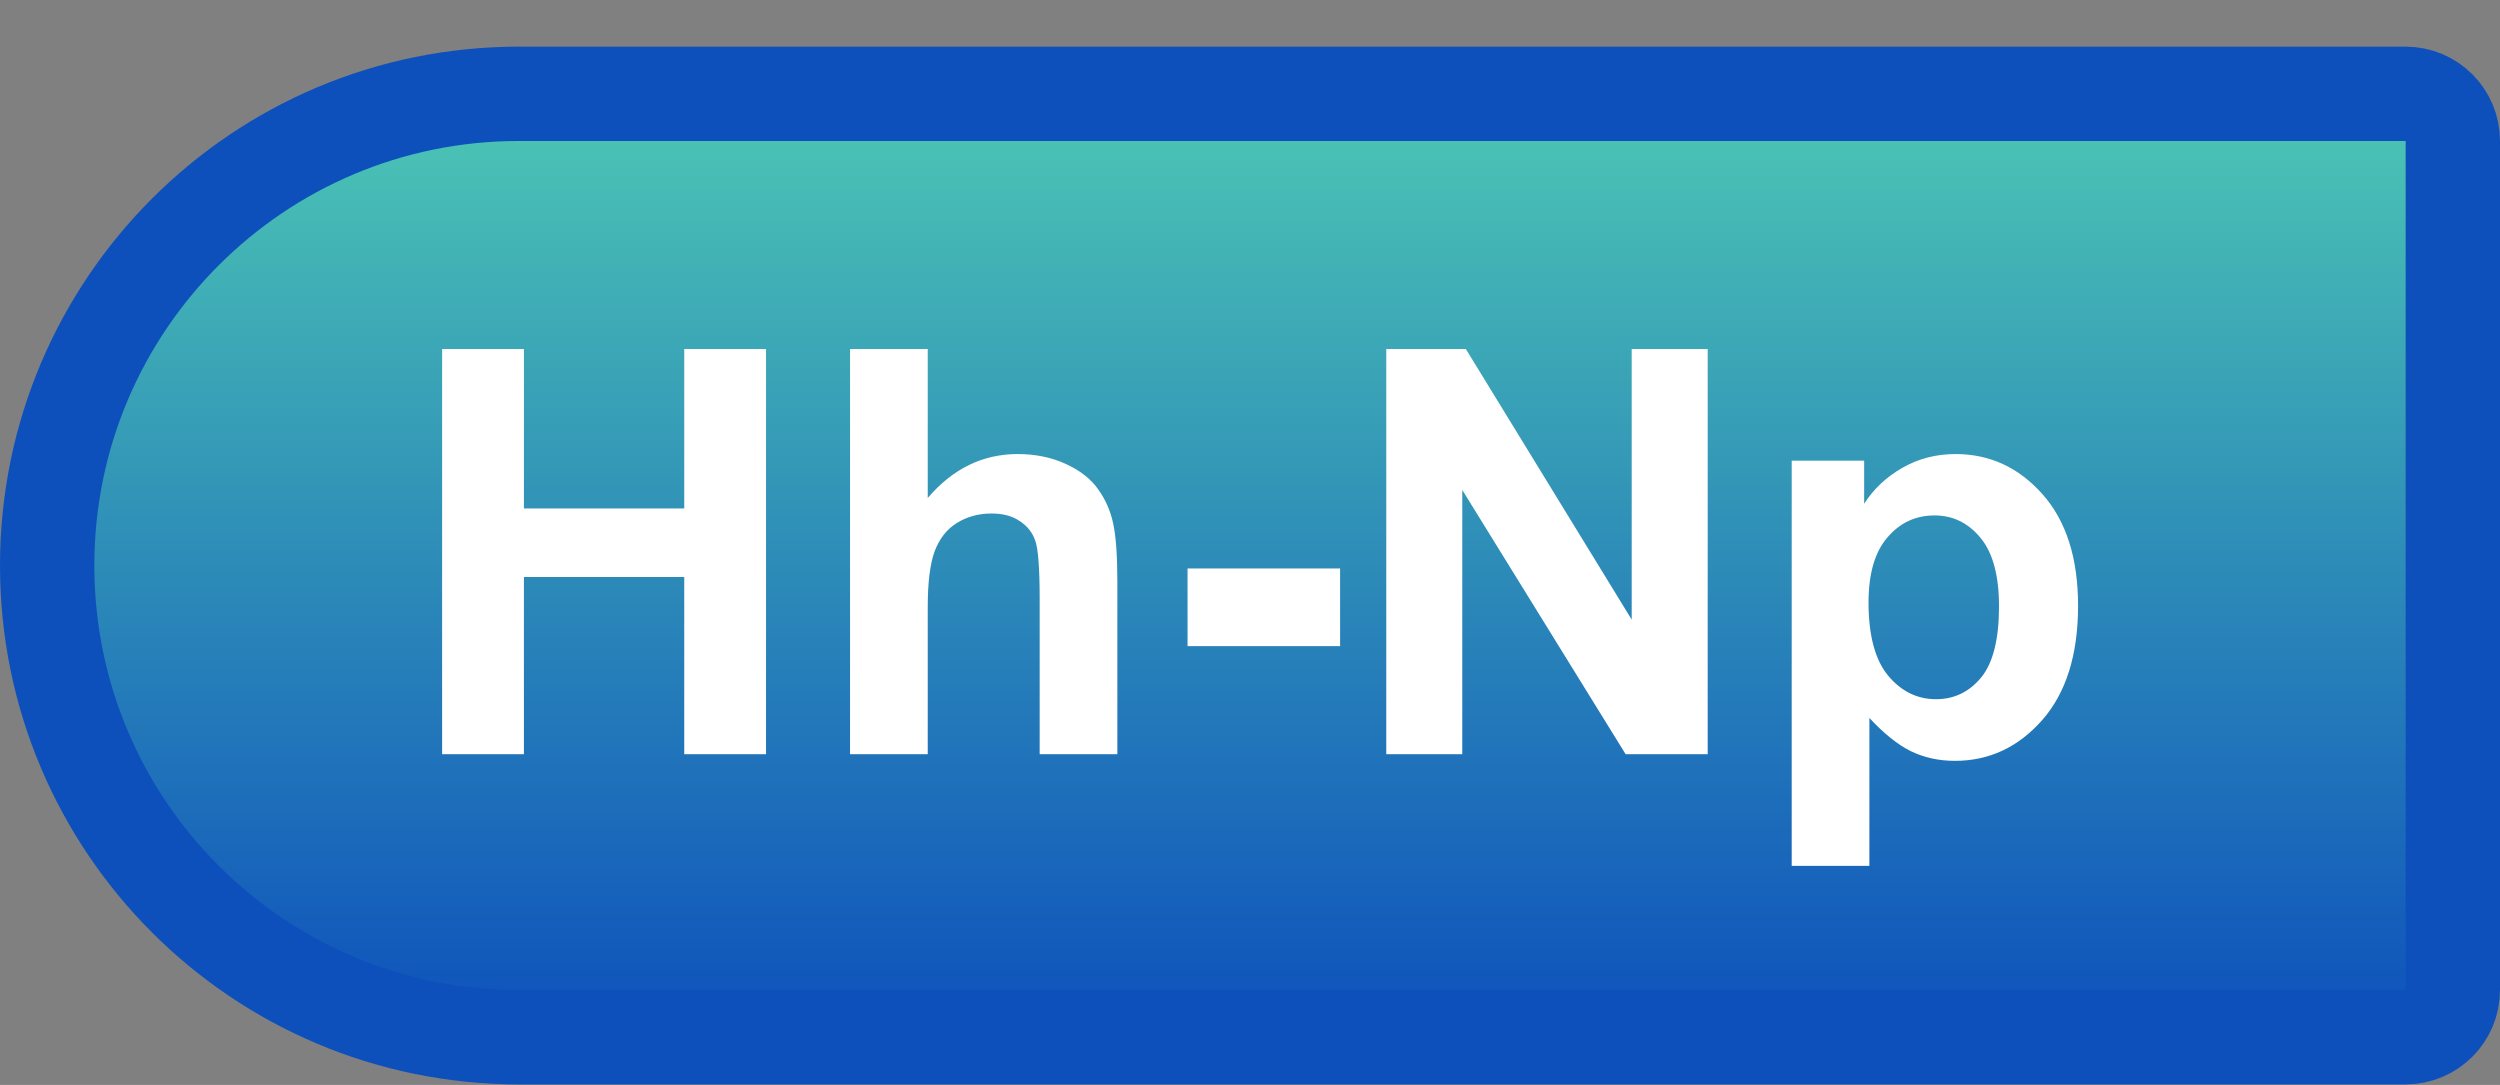 <svg width="53" height="23" viewBox="0 0 53 23" fill="none" xmlns="http://www.w3.org/2000/svg">
<rect x="0" y="0" width="53" height="23" fill="#808080" stroke="none"/>
<path d="M1 11.989C1 6.466 5.477 1.989 11 1.989H51C51.552 1.989 52 2.437 52 2.989V20.989C52 21.541 51.552 21.989 51 21.989H11C5.477 21.989 1 17.512 1 11.989Z" fill="url(#paint0_linear_97_5806)"/>
<path d="M1 11.989C1 6.466 5.477 1.989 11 1.989H51C51.552 1.989 52 2.437 52 2.989V20.989C52 21.541 51.552 21.989 51 21.989H11C5.477 21.989 1 17.512 1 11.989Z" stroke="#0D50BC" stroke-width="2" stroke-linejoin="round"/>
<path d="M9.373 15.989V7.399H11.107V10.78H14.506V7.399H16.24V15.989H14.506V12.233H11.107V15.989H9.373ZM19.668 7.399V10.557C20.199 9.936 20.834 9.626 21.572 9.626C21.951 9.626 22.293 9.696 22.598 9.837C22.902 9.977 23.131 10.157 23.283 10.376C23.439 10.595 23.545 10.837 23.6 11.102C23.658 11.368 23.688 11.78 23.688 12.339V15.989H22.041V12.702C22.041 12.05 22.01 11.636 21.947 11.46C21.885 11.284 21.773 11.145 21.613 11.044C21.457 10.938 21.26 10.886 21.021 10.886C20.748 10.886 20.504 10.952 20.289 11.085C20.074 11.217 19.916 11.419 19.814 11.688C19.717 11.954 19.668 12.348 19.668 12.872V15.989H18.021V7.399H19.668ZM25.176 13.698V12.052H28.41V13.698H25.176ZM29.389 15.989V7.399H31.076L34.592 13.136V7.399H36.203V15.989H34.463L31 10.387V15.989H29.389ZM37.984 9.766H39.52V10.68C39.719 10.368 39.988 10.114 40.328 9.919C40.668 9.723 41.045 9.626 41.459 9.626C42.182 9.626 42.795 9.909 43.299 10.475C43.803 11.042 44.055 11.831 44.055 12.842C44.055 13.882 43.801 14.69 43.293 15.268C42.785 15.842 42.17 16.13 41.447 16.13C41.103 16.13 40.791 16.061 40.51 15.925C40.232 15.788 39.94 15.553 39.631 15.221V18.356H37.984V9.766ZM39.613 12.772C39.613 13.471 39.752 13.989 40.029 14.325C40.307 14.657 40.645 14.823 41.043 14.823C41.426 14.823 41.744 14.671 41.998 14.366C42.252 14.057 42.379 13.553 42.379 12.854C42.379 12.202 42.248 11.717 41.986 11.401C41.725 11.085 41.4 10.927 41.014 10.927C40.611 10.927 40.277 11.083 40.012 11.395C39.746 11.704 39.613 12.163 39.613 12.772Z" fill="white"/>
<defs>
<linearGradient id="paint0_linear_97_5806" x1="26.5" y1="1.989" x2="26.5" y2="21.989" gradientUnits="userSpaceOnUse">
<stop stop-color="#4DC7B4"/>
<stop offset="1" stop-color="#0D50BC"/>
</linearGradient>
</defs>
</svg>
